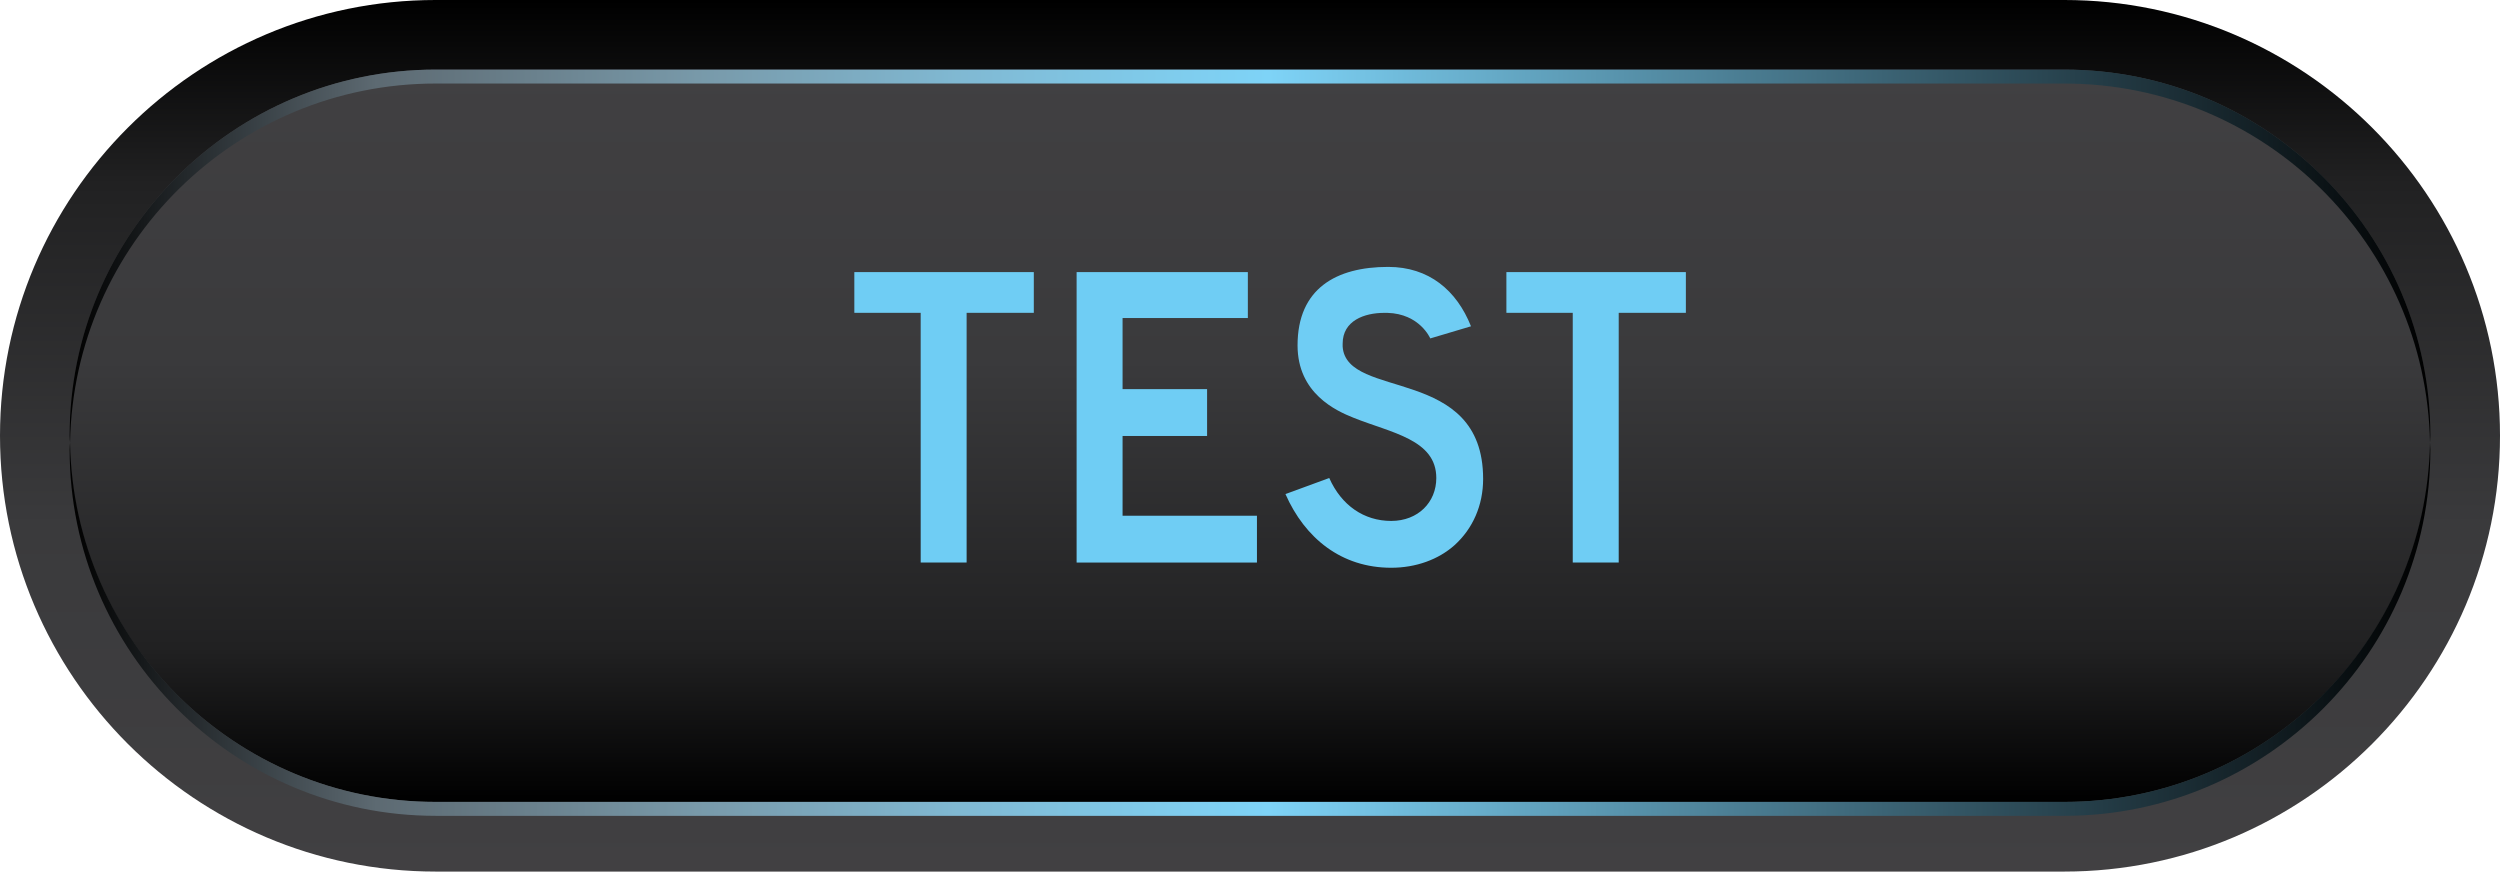 <?xml version="1.0" encoding="utf-8"?>
<!-- Generator: Adobe Illustrator 15.1.0, SVG Export Plug-In . SVG Version: 6.00 Build 0)  -->
<!DOCTYPE svg PUBLIC "-//W3C//DTD SVG 1.1//EN" "http://www.w3.org/Graphics/SVG/1.1/DTD/svg11.dtd">
<svg version="1.1"
	 id="Layer_1" sodipodi:docname="test.svg" inkscape:version="0.48.2 r9819" xmlns:inkscape="http://www.inkscape.org/namespaces/inkscape" xmlns:sodipodi="http://sodipodi.sourceforge.net/DTD/sodipodi-0.dtd" xmlns:rdf="http://www.w3.org/1999/02/22-rdf-syntax-ns#" xmlns:svg="http://www.w3.org/2000/svg" xmlns:cc="http://creativecommons.org/ns#" xmlns:dc="http://purl.org/dc/elements/1.1/"
	 xmlns="http://www.w3.org/2000/svg" xmlns:xlink="http://www.w3.org/1999/xlink" x="0px" y="0px" width="80.779px"
	 height="28.162px" viewBox="0 0 80.779 28.162" enable-background="new 0 0 80.779 28.162" xml:space="preserve">
<sodipodi:namedview  id="namedview65" bordercolor="#666666" pagecolor="#ffffff" inkscape:cx="41.035" borderopacity="1" inkscape:pageopacity="0" inkscape:pageshadow="2" inkscape:zoom="0.19627411" inkscape:cy="13.639" inkscape:current-layer="Layer_1" showgrid="false" inkscape:window-width="640" inkscape:window-height="480" inkscape:window-x="0" inkscape:window-y="0" objecttolerance="10" fit-margin-right="0" gridtolerance="10" guidetolerance="10" inkscape:window-maximized="0" fit-margin-top="0" fit-margin-left="0" fit-margin-bottom="0">
	</sodipodi:namedview>
<g id="g3" transform="translate(-228.965,-586.677)">
	
		<linearGradient id="path14_1_" gradientUnits="userSpaceOnUse" x1="534.319" y1="205.8" x2="534.319" y2="233.962" gradientTransform="matrix(1 0 0 -1 -264.965 820.639)">
		<stop  offset="0" style="stop-color:#414042"/>
		<stop  offset="0.397" style="stop-color:#3A3A3C"/>
		<stop  offset="0.789" style="stop-color:#212122"/>
		<stop  offset="1" style="stop-color:#000000"/>
	</linearGradient>
	<path id="path14" inkscape:connector-curvature="0" fill="url(#path14_1_)" d="M243.045,614.839c-7.764,0-14.08-6.315-14.08-14.082
		c0-7.764,6.316-14.08,14.08-14.08h52.617c7.766,0,14.082,6.316,14.082,14.08c0,7.767-6.316,14.082-14.082,14.082H243.045
		L243.045,614.839z"/>
	
		<linearGradient id="path25_1_" gradientUnits="userSpaceOnUse" x1="534.319" y1="208.05" x2="534.319" y2="231.712" gradientTransform="matrix(1 0 0 -1 -264.965 820.639)">
		<stop  offset="0" style="stop-color:#000000"/>
		<stop  offset="0.211" style="stop-color:#212122"/>
		<stop  offset="0.603" style="stop-color:#3A3A3C"/>
		<stop  offset="1" style="stop-color:#414042"/>
	</linearGradient>
	<path id="path25" inkscape:connector-curvature="0" fill="url(#path25_1_)" d="M307.494,600.757
		c0,6.535-5.297,11.832-11.832,11.832h-52.617c-6.533,0-11.83-5.297-11.83-11.832l0,0c0-6.533,5.297-11.83,11.83-11.83h52.617
		C302.197,588.927,307.494,594.224,307.494,600.757L307.494,600.757z"/>
	
		<linearGradient id="path42_1_" gradientUnits="userSpaceOnUse" x1="496.18" y1="225.686" x2="572.459" y2="225.686" gradientTransform="matrix(1 0 0 -1 -264.965 820.639)">
		<stop  offset="0" style="stop-color:#000000"/>
		<stop  offset="0.13" style="stop-color:#5D6A72"/>
		<stop  offset="0.266" style="stop-color:#7899A9"/>
		<stop  offset="0.379" style="stop-color:#80B9D3"/>
		<stop  offset="0.462" style="stop-color:#7FCBEB"/>
		<stop  offset="0.508" style="stop-color:#7ED3F7"/>
		<stop  offset="1" style="stop-color:#000000"/>
	</linearGradient>
	<path id="path42" inkscape:connector-curvature="0" fill="url(#path42_1_)" d="M243.045,589.376h52.617
		c6.459,0,11.701,5.176,11.82,11.604c0-0.074,0.012-0.148,0.012-0.225c0-6.533-5.297-11.83-11.832-11.83h-52.617
		c-6.533,0-11.83,5.297-11.83,11.83c0,0.076,0.009,0.15,0.013,0.225C231.347,594.552,236.588,589.376,243.045,589.376
		L243.045,589.376z"/>
	
		<linearGradient id="path59_1_" gradientUnits="userSpaceOnUse" x1="496.18" y1="736.947" x2="572.459" y2="736.947" gradientTransform="matrix(1 0 0 1 -264.965 -129.938)">
		<stop  offset="0" style="stop-color:#000000"/>
		<stop  offset="0.13" style="stop-color:#5D6A72"/>
		<stop  offset="0.266" style="stop-color:#7899A9"/>
		<stop  offset="0.379" style="stop-color:#80B9D3"/>
		<stop  offset="0.462" style="stop-color:#7FCBEB"/>
		<stop  offset="0.508" style="stop-color:#7ED3F7"/>
		<stop  offset="1" style="stop-color:#000000"/>
	</linearGradient>
	<path id="path59" inkscape:connector-curvature="0" fill="url(#path59_1_)" d="M243.045,612.587h52.617
		c6.459,0,11.701-5.177,11.82-11.605c0,0.074,0.012,0.148,0.012,0.225c0,6.534-5.297,11.831-11.832,11.831h-52.617
		c-6.533,0-11.83-5.297-11.83-11.831c0-0.076,0.009-0.15,0.013-0.225C231.347,607.41,236.588,612.587,243.045,612.587
		L243.045,612.587z"/>
</g>
<g id="g61" transform="translate(-228.965,-586.677)">
	<g enable-background="new    ">
		<path fill="#6FCDF4" d="M260.198,596.785v8.068h-1.484v-8.068h-2.144v-1.316h5.799v1.316H260.198z"/>
		<path fill="#6FCDF4" d="M263.752,604.854v-9.385h5.533v1.484h-4.048v2.297h2.731v1.514h-2.731v2.577h4.342v1.513H263.752z"/>
		<path fill="#6FCDF4" d="M275.963,604.293c-0.519,0.463-1.247,0.729-2.046,0.729c-1.61,0-2.787-0.952-3.417-2.381l1.415-0.519
			c0.392,0.883,1.12,1.387,2.002,1.387c0.869,0,1.457-0.603,1.457-1.387c0-1.247-1.457-1.457-2.675-1.947
			c-0.561-0.224-1.808-0.784-1.808-2.339c0-1.835,1.247-2.535,2.928-2.535c1.316,0,2.213,0.756,2.676,1.919l-1.316,0.392
			c0,0-0.336-0.798-1.387-0.826c-0.043,0-0.07,0-0.099,0c-0.644,0-1.345,0.252-1.345,0.994c0,0.028,0,0.07,0,0.099
			c0.127,1.736,4.539,0.588,4.539,4.272C276.888,603.005,276.552,603.761,275.963,604.293z"/>
		<path fill="#6FCDF4" d="M281.268,596.785v8.068h-1.485v-8.068h-2.144v-1.316h5.799v1.316H281.268z"/>
	</g>
</g>
</svg>
